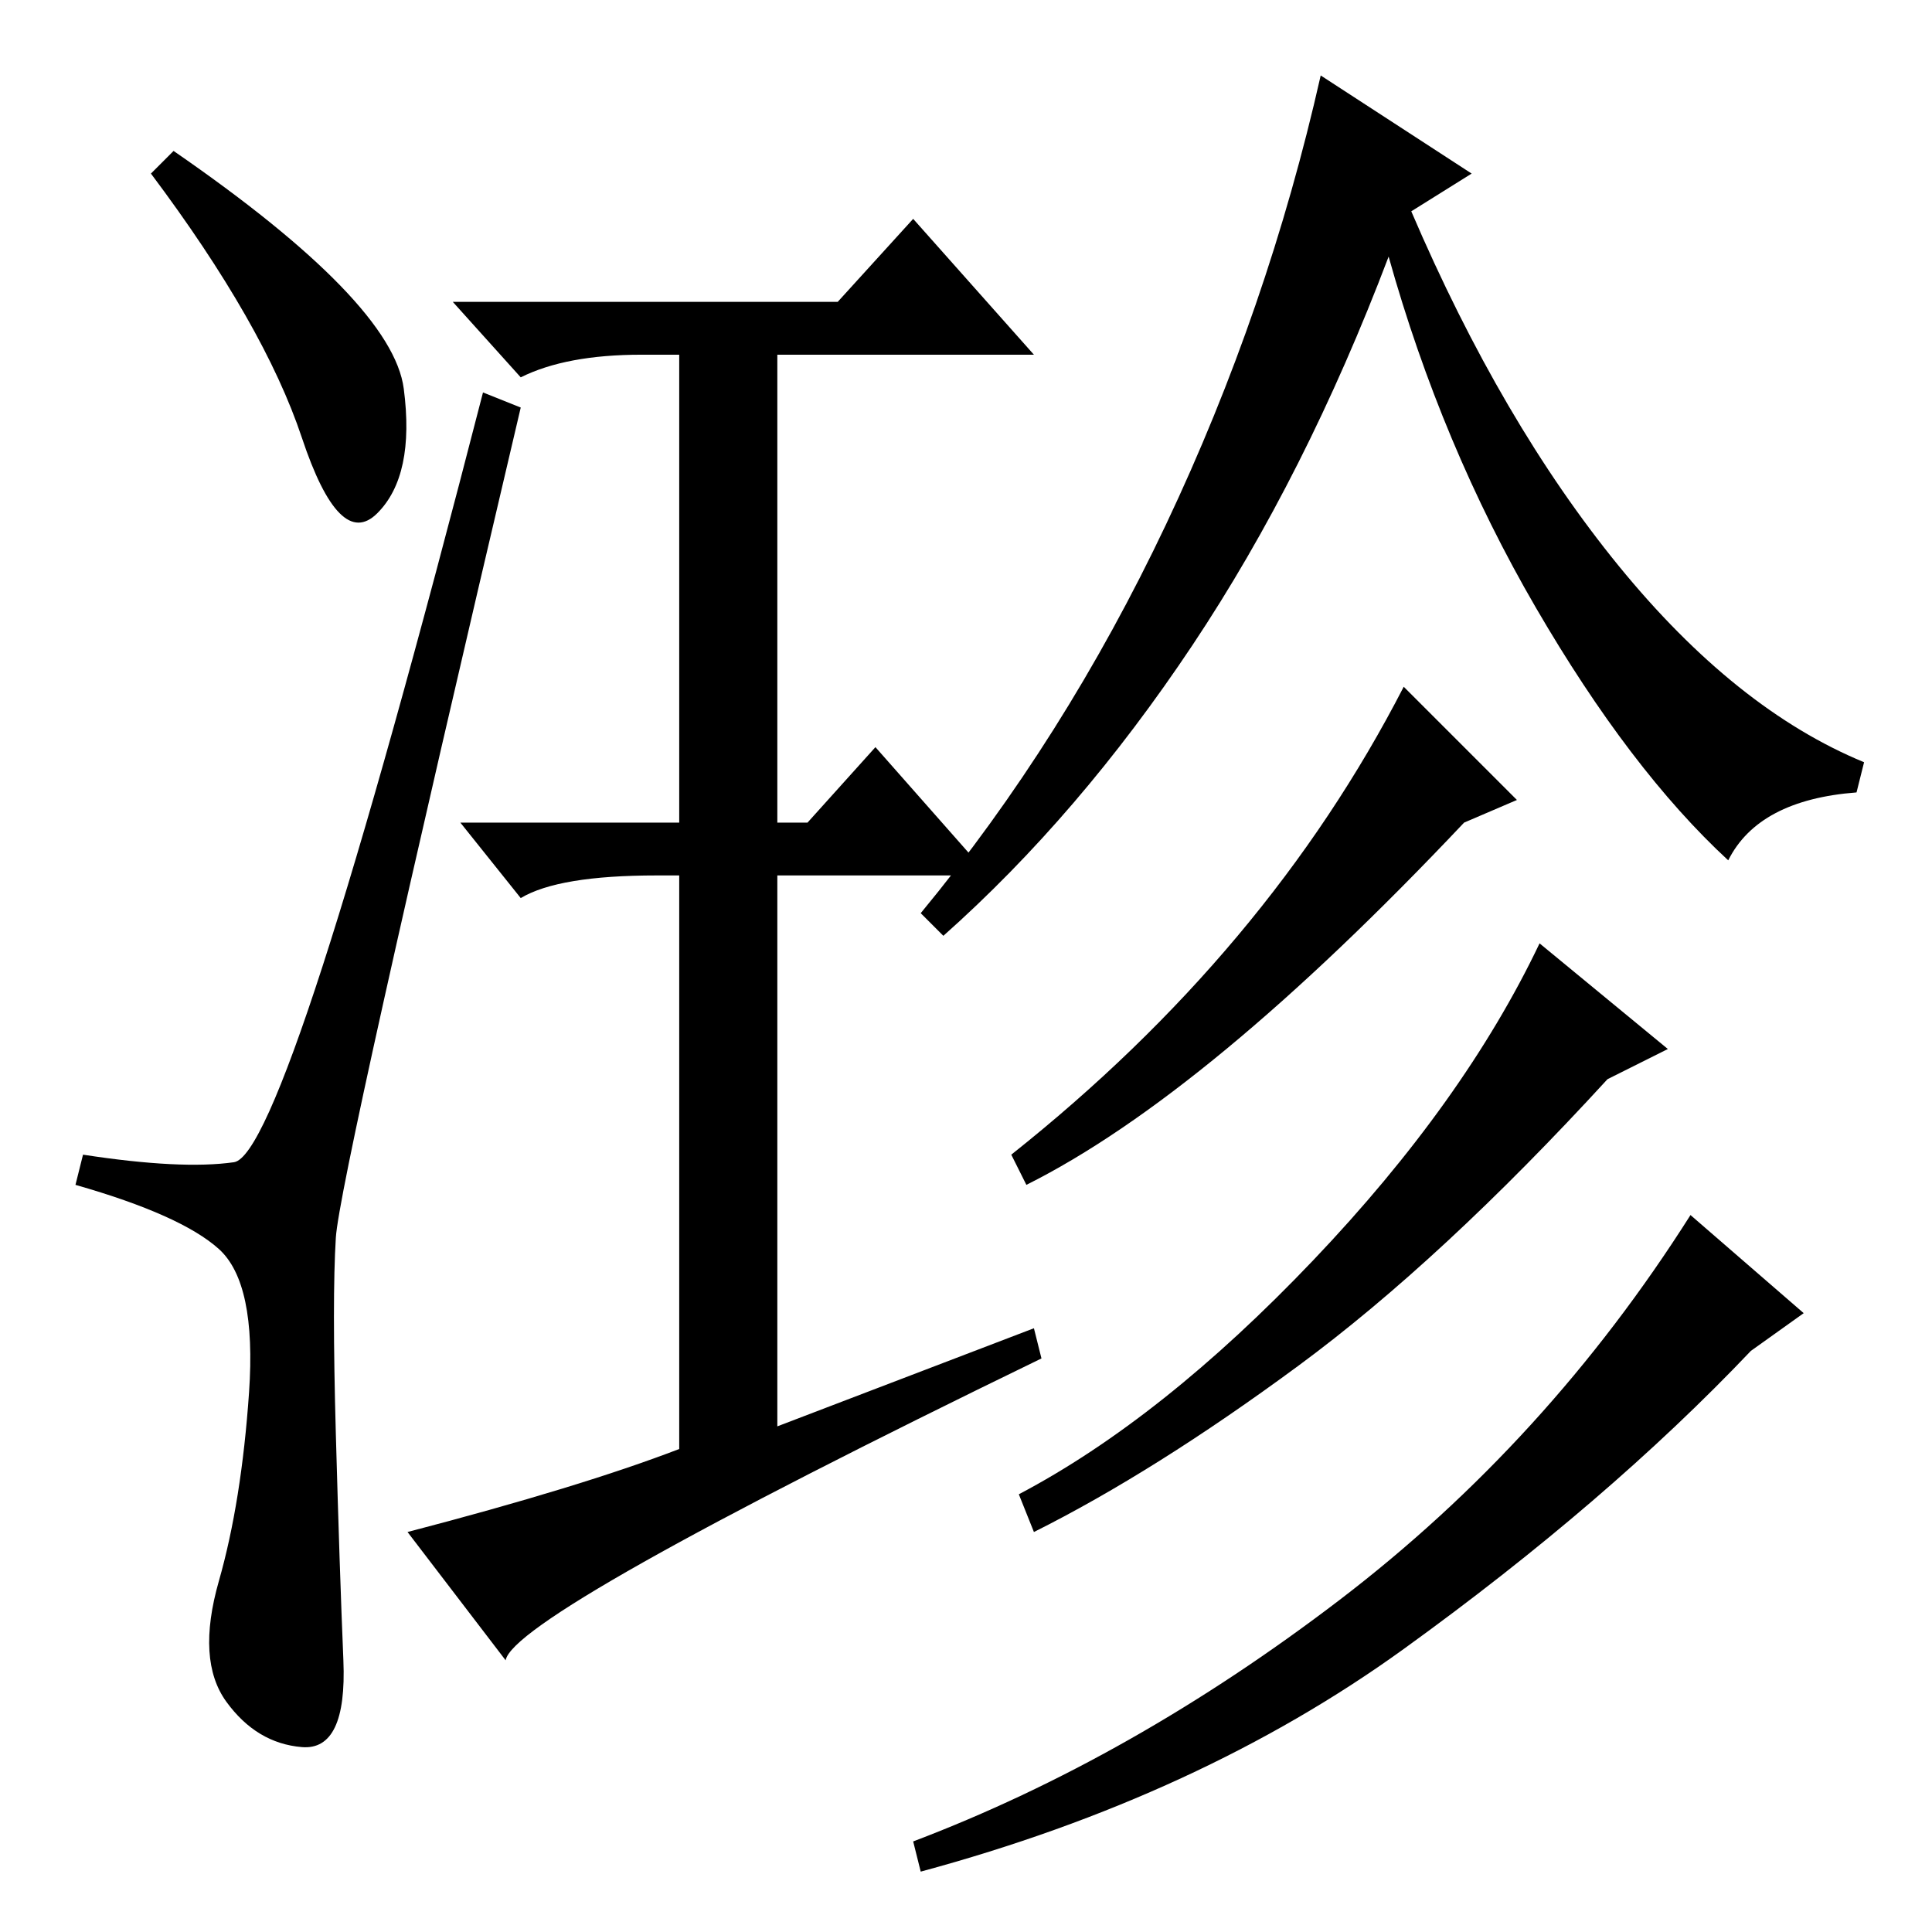 <?xml version="1.0" standalone="no"?>
<!DOCTYPE svg PUBLIC "-//W3C//DTD SVG 1.1//EN" "http://www.w3.org/Graphics/SVG/1.1/DTD/svg11.dtd" >
<svg xmlns="http://www.w3.org/2000/svg" xmlns:xlink="http://www.w3.org/1999/xlink" version="1.1" viewBox="0 -36 256 256">
  <g transform="matrix(1 0 0 -1 0 220)">
   <path fill="currentColor"
d="M23 236q29 -20 30.5 -31.5t-3.5 -16.5t-10 10t-20 35zM31 102q7 1 33 102l5 -2q-24 -102 -24.5 -110t0 -26t1 -30t-5.5 -11.5t-10 6t-1 16t4 25t-4 19t-19 8.5l1 4q13 -2 20 -1zM137 80l1 -4q-70 -34 -71 -40l-13 17q23 6 36 11v76h-3q-13 0 -18 -3l-8 10h29v62h-5
q-10 0 -16 -3l-9 10h51l10 11l16 -18h-34v-62h4l9 10l15 -17h-28v-73zM195 233l-8 -5q12 -28 27.5 -47t32.5 -26l-1 -4q-13 -1 -17 -9q-13 12 -25.5 33.5t-19.5 46.5q-11 -29 -26 -51.5t-33 -38.5l-3 3q19 23 32.5 51.5t20.5 59.5zM136 99l-2 4q34 27 52 62l15 -15l-7 -3
q-34 -36 -58 -48zM221 117l-8 -4q-22 -24 -41 -38t-35 -22l-2 5q19 10 39 31t30 42zM239 82l-7 -5q-19 -20 -46 -39.5t-64 -29.5l-1 4q29 11 56.5 32t46.5 51z" />
  </g>

</svg>
